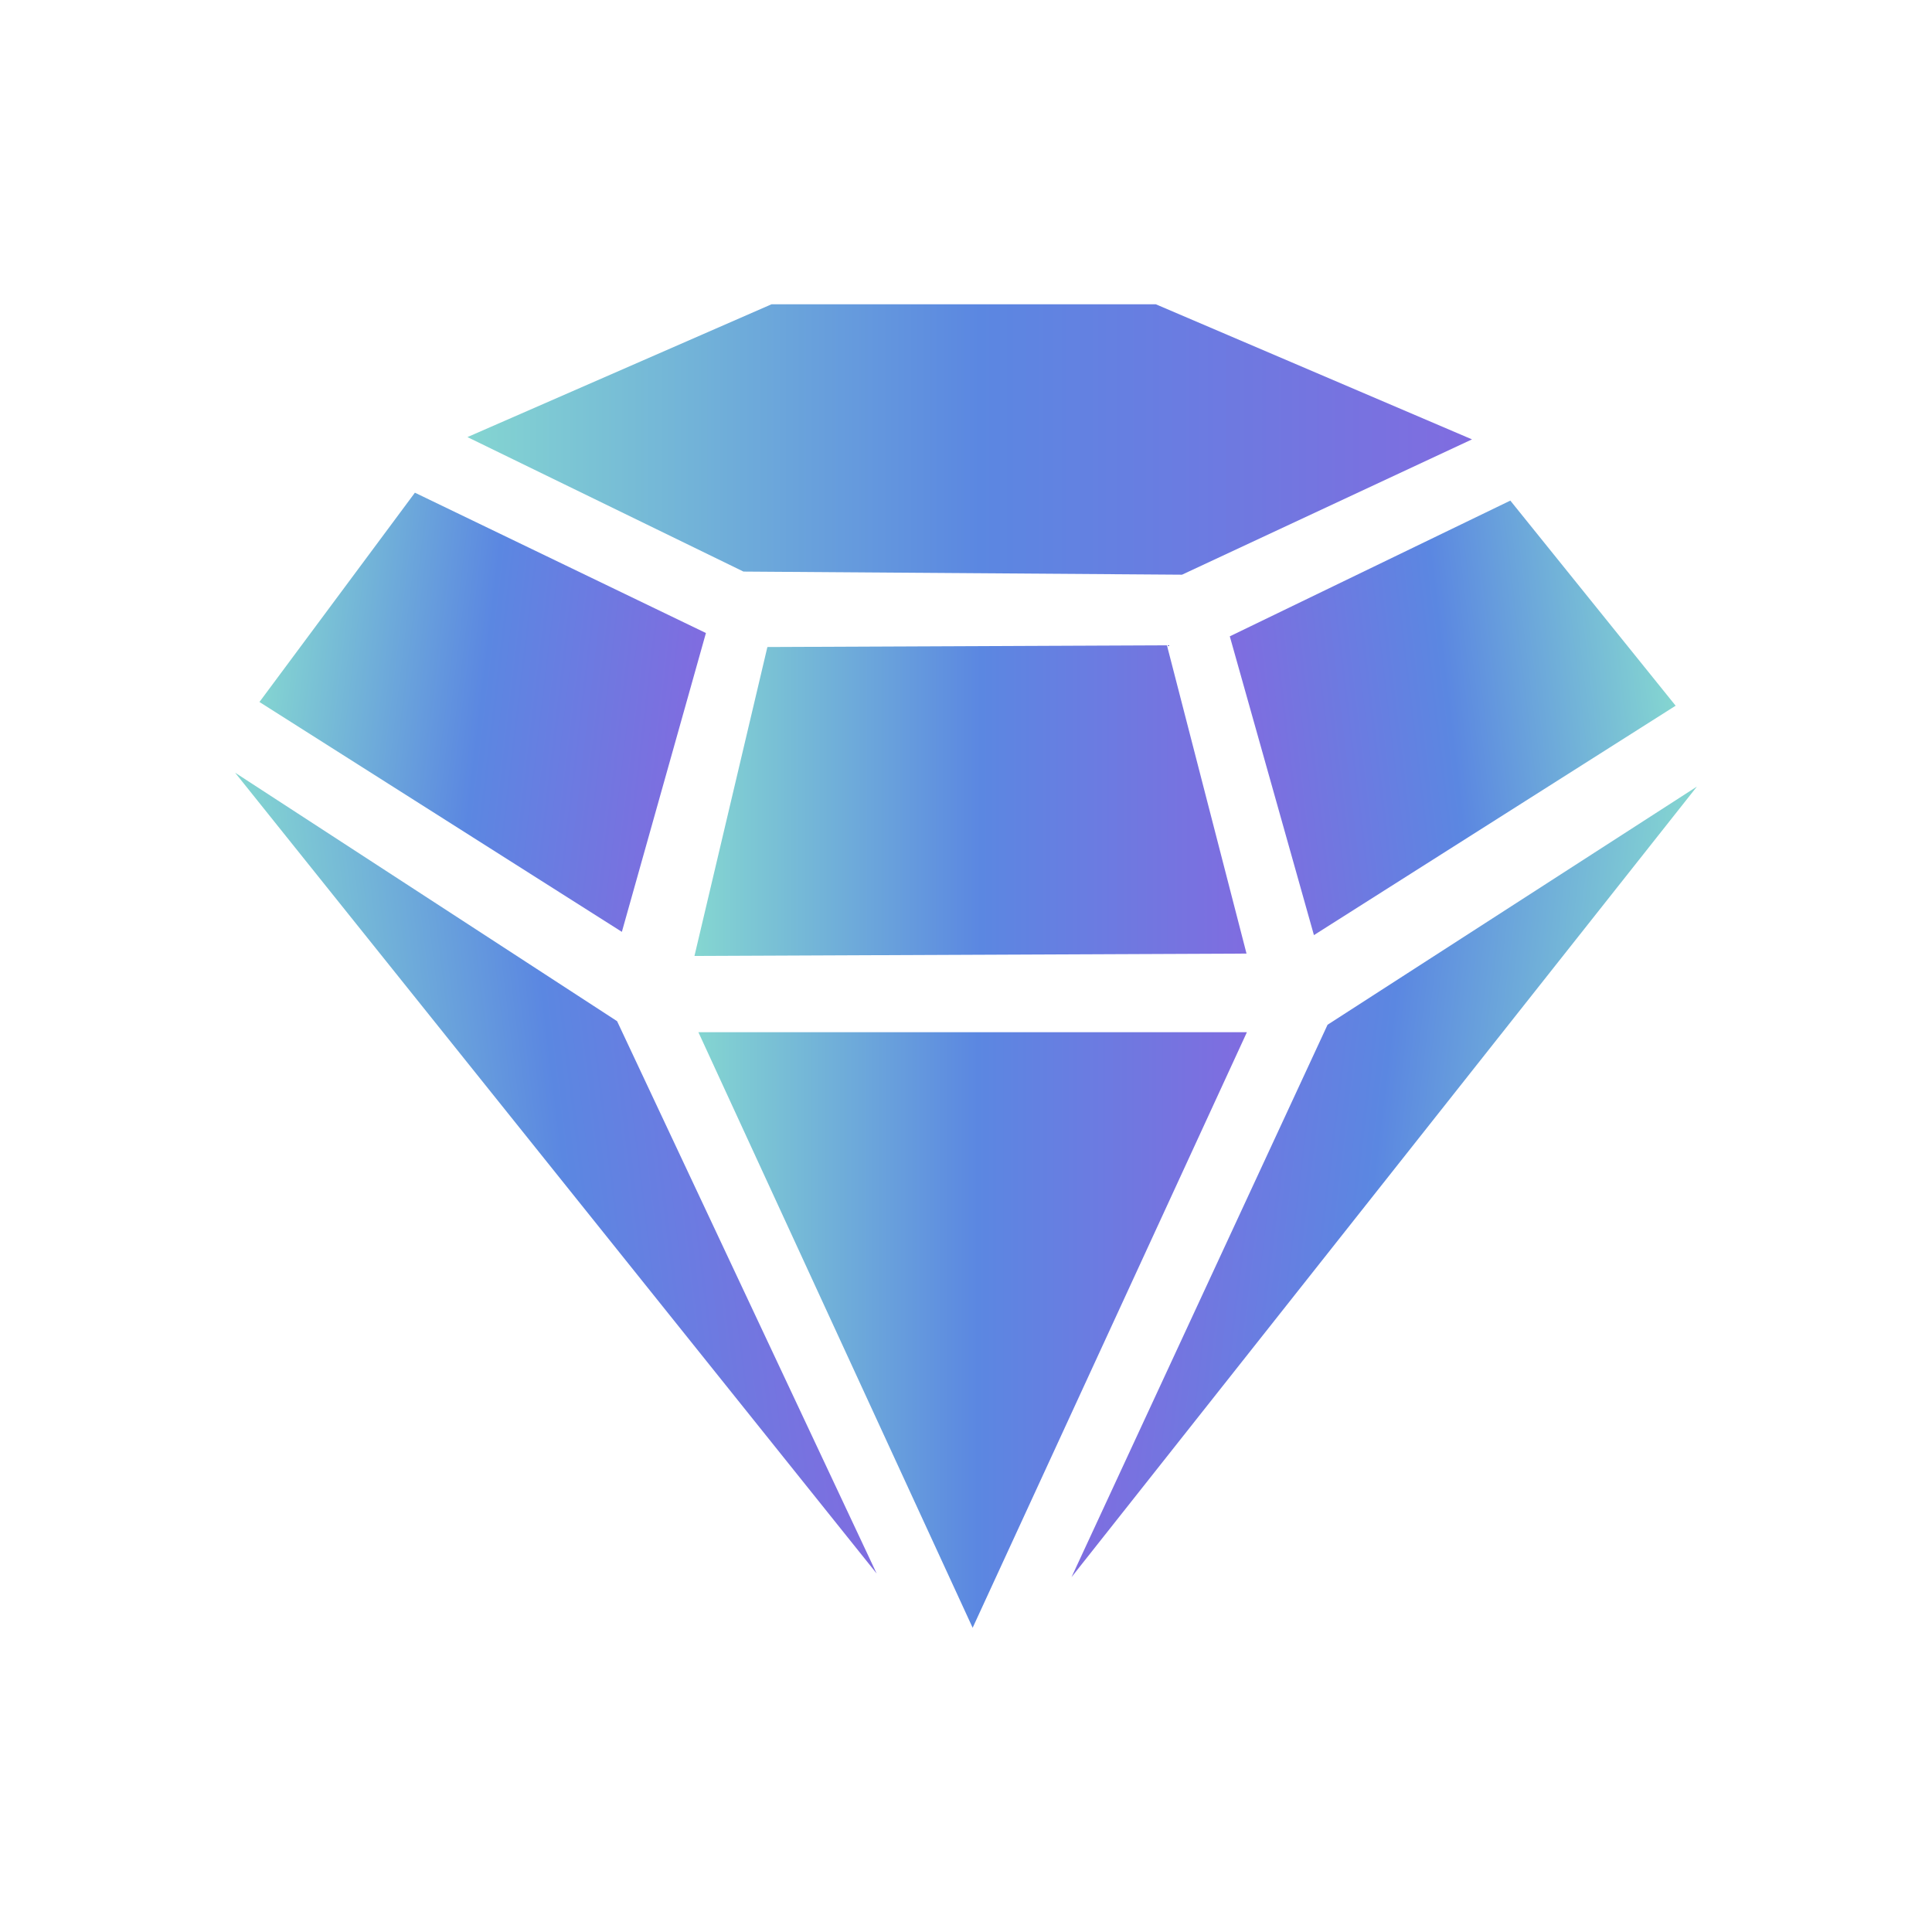 <?xml version="1.0" encoding="UTF-8" standalone="no"?>
<svg
   data-name="Layer 1"
   viewBox="0 0 22586.3 20449.157"
   width="550"
   height="550"
   class="css-1tw2bcv"
   version="1.1"
   id="svg31"
   sodipodi:docname="logo.svg"
   inkscape:version="1.1 (c68e22c387, 2021-05-23)"
   xmlns:inkscape="http://www.inkscape.org/namespaces/inkscape"
   xmlns:sodipodi="http://sodipodi.sourceforge.net/DTD/sodipodi-0.dtd"
   xmlns:xlink="http://www.w3.org/1999/xlink"
   xmlns="http://www.w3.org/2000/svg"
   xmlns:svg="http://www.w3.org/2000/svg">
  <sodipodi:namedview
     id="namedview28"
     pagecolor="#ffffff"
     bordercolor="#666666"
     borderopacity="1.0"
     inkscape:pageshadow="2"
     inkscape:pageopacity="0.0"
     inkscape:pagecheckerboard="0"
     showgrid="false"
     inkscape:zoom="1.3690909"
     inkscape:cx="275"
     inkscape:cy="275"
     inkscape:window-width="2496"
     inkscape:window-height="1575"
     inkscape:window-x="-9"
     inkscape:window-y="-9"
     inkscape:window-maximized="1"
     inkscape:current-layer="svg31" />
  <defs
     id="defs15">
    <linearGradient
       id="linearGradient306">
      <stop
         style="stop-color:#1c2c4d;stop-opacity:1"
         offset="0"
         id="stop302" />
      <stop
         style="stop-color:#200e36;stop-opacity:1"
         offset="1"
         id="stop304" />
    </linearGradient>
    <linearGradient
       id="prefix__a"
       x1="455.51"
       y1="1008.52"
       x2="994.83"
       y2="1008.52"
       gradientUnits="userSpaceOnUse">
      <stop
         offset="0"
         stop-color="#84d5d1"
         id="stop2" />
      <stop
         offset="0.51"
         stop-color="#5b87e1"
         id="stop4" />
      <stop
         offset="1"
         stop-color="#806ce0"
         id="stop6" />
    </linearGradient>
    <linearGradient
       id="prefix__b"
       x1="299.9"
       y1="1211.43"
       x2="913.03"
       y2="1211.43"
       gradientTransform="matrix(0.89,0.11,0.11,0.9,-353.39,-297.52)"
       xlink:href="#prefix__a" />
    <linearGradient
       id="prefix__c"
       x1="798.97"
       y1="853.39"
       x2="1182.07"
       y2="853.39"
       gradientTransform="matrix(1.42,0,0,0.97,-678.68,-334.13)"
       xlink:href="#prefix__a" />
    <linearGradient
       id="prefix__d"
       x1="253.63"
       y1="772.84"
       x2="784.57"
       y2="772.84"
       gradientTransform="matrix(0.82,-0.05,-0.11,0.92,-103.48,-285.07)"
       xlink:href="#prefix__a" />
    <linearGradient
       id="prefix__e"
       x1="228.43"
       y1="132.94"
       x2="1216.15"
       y2="132.94"
       xlink:href="#prefix__a" />
    <linearGradient
       id="prefix__f"
       x1="1483.5"
       y1="812.15"
       x2="2014.42"
       y2="812.15"
       gradientTransform="matrix(-0.82,-0.05,0.11,0.92,2543.06,-255.2)"
       xlink:href="#prefix__a" />
    <linearGradient
       id="prefix__g"
       x1="1418.13"
       y1="1087.5"
       x2="2014.51"
       y2="1087.5"
       gradientTransform="matrix(-0.89,0.11,-0.11,0.9,2770.01,-297.52)"
       xlink:href="#prefix__a" />
    <linearGradient
       xlink:href="#prefix__a"
       id="linearGradient46"
       gradientUnits="userSpaceOnUse"
       x1="455.51"
       y1="1008.52"
       x2="994.83"
       y2="1008.52" />
    <linearGradient
       xlink:href="#linearGradient306"
       id="linearGradient308"
       x1="-38297.727"
       y1="-2229.109"
       x2="-38297.727"
       y2="20187.582"
       gradientUnits="userSpaceOnUse"
       gradientTransform="translate(48986.886,1221.618)" />
  </defs>
  <g
     id="g42"
     transform="matrix(11.89,0,0,11.89,2748.616,2488.538)">
    <path
       fill="url(#prefix__a)"
       d="M 725.17,1301.31 455.51,715.72 h 539.32 z"
       id="path17"
       style="fill:url(#linearGradient46)" />
    <path
       fill="url(#prefix__b)"
       d="M 375.57,704.88 630.78,1247.98 0,460.57 Z"
       id="path19"
       style="fill:url(#prefix__b)" />
    <path
       fill="url(#prefix__c)"
       d="M 994.45,638.43 451.64,640.77 523.35,337 916.2,335.31 Z"
       id="path21"
       style="fill:url(#prefix__c)" />
    <path
       fill="url(#prefix__d)"
       d="M 380.27,617.06 23.93,391.06 176.78,185.26 462.92,323.24 Z"
       id="path23"
       style="fill:url(#prefix__d)" />
    <path
       fill="url(#prefix__e)"
       d="M 905.25,0 1216.14,132.84 931.02,265.89 499.83,262.82 228.43,130.59 527.44,0 Z"
       id="path25"
       style="fill:url(#prefix__e)" />
    <path
       fill="url(#prefix__f)"
       d="M 1060.73,620.27 1416.37,394.71 1253.84,193.04 978,326.5 Z"
       id="path27"
       style="fill:url(#prefix__f)" />
    <path
       fill="url(#prefix__g)"
       d="m 1074.13,708.4 -251.74,543.11 614.92,-777.3 z"
       id="path29"
       style="fill:url(#prefix__g)" />
  </g>
</svg>
